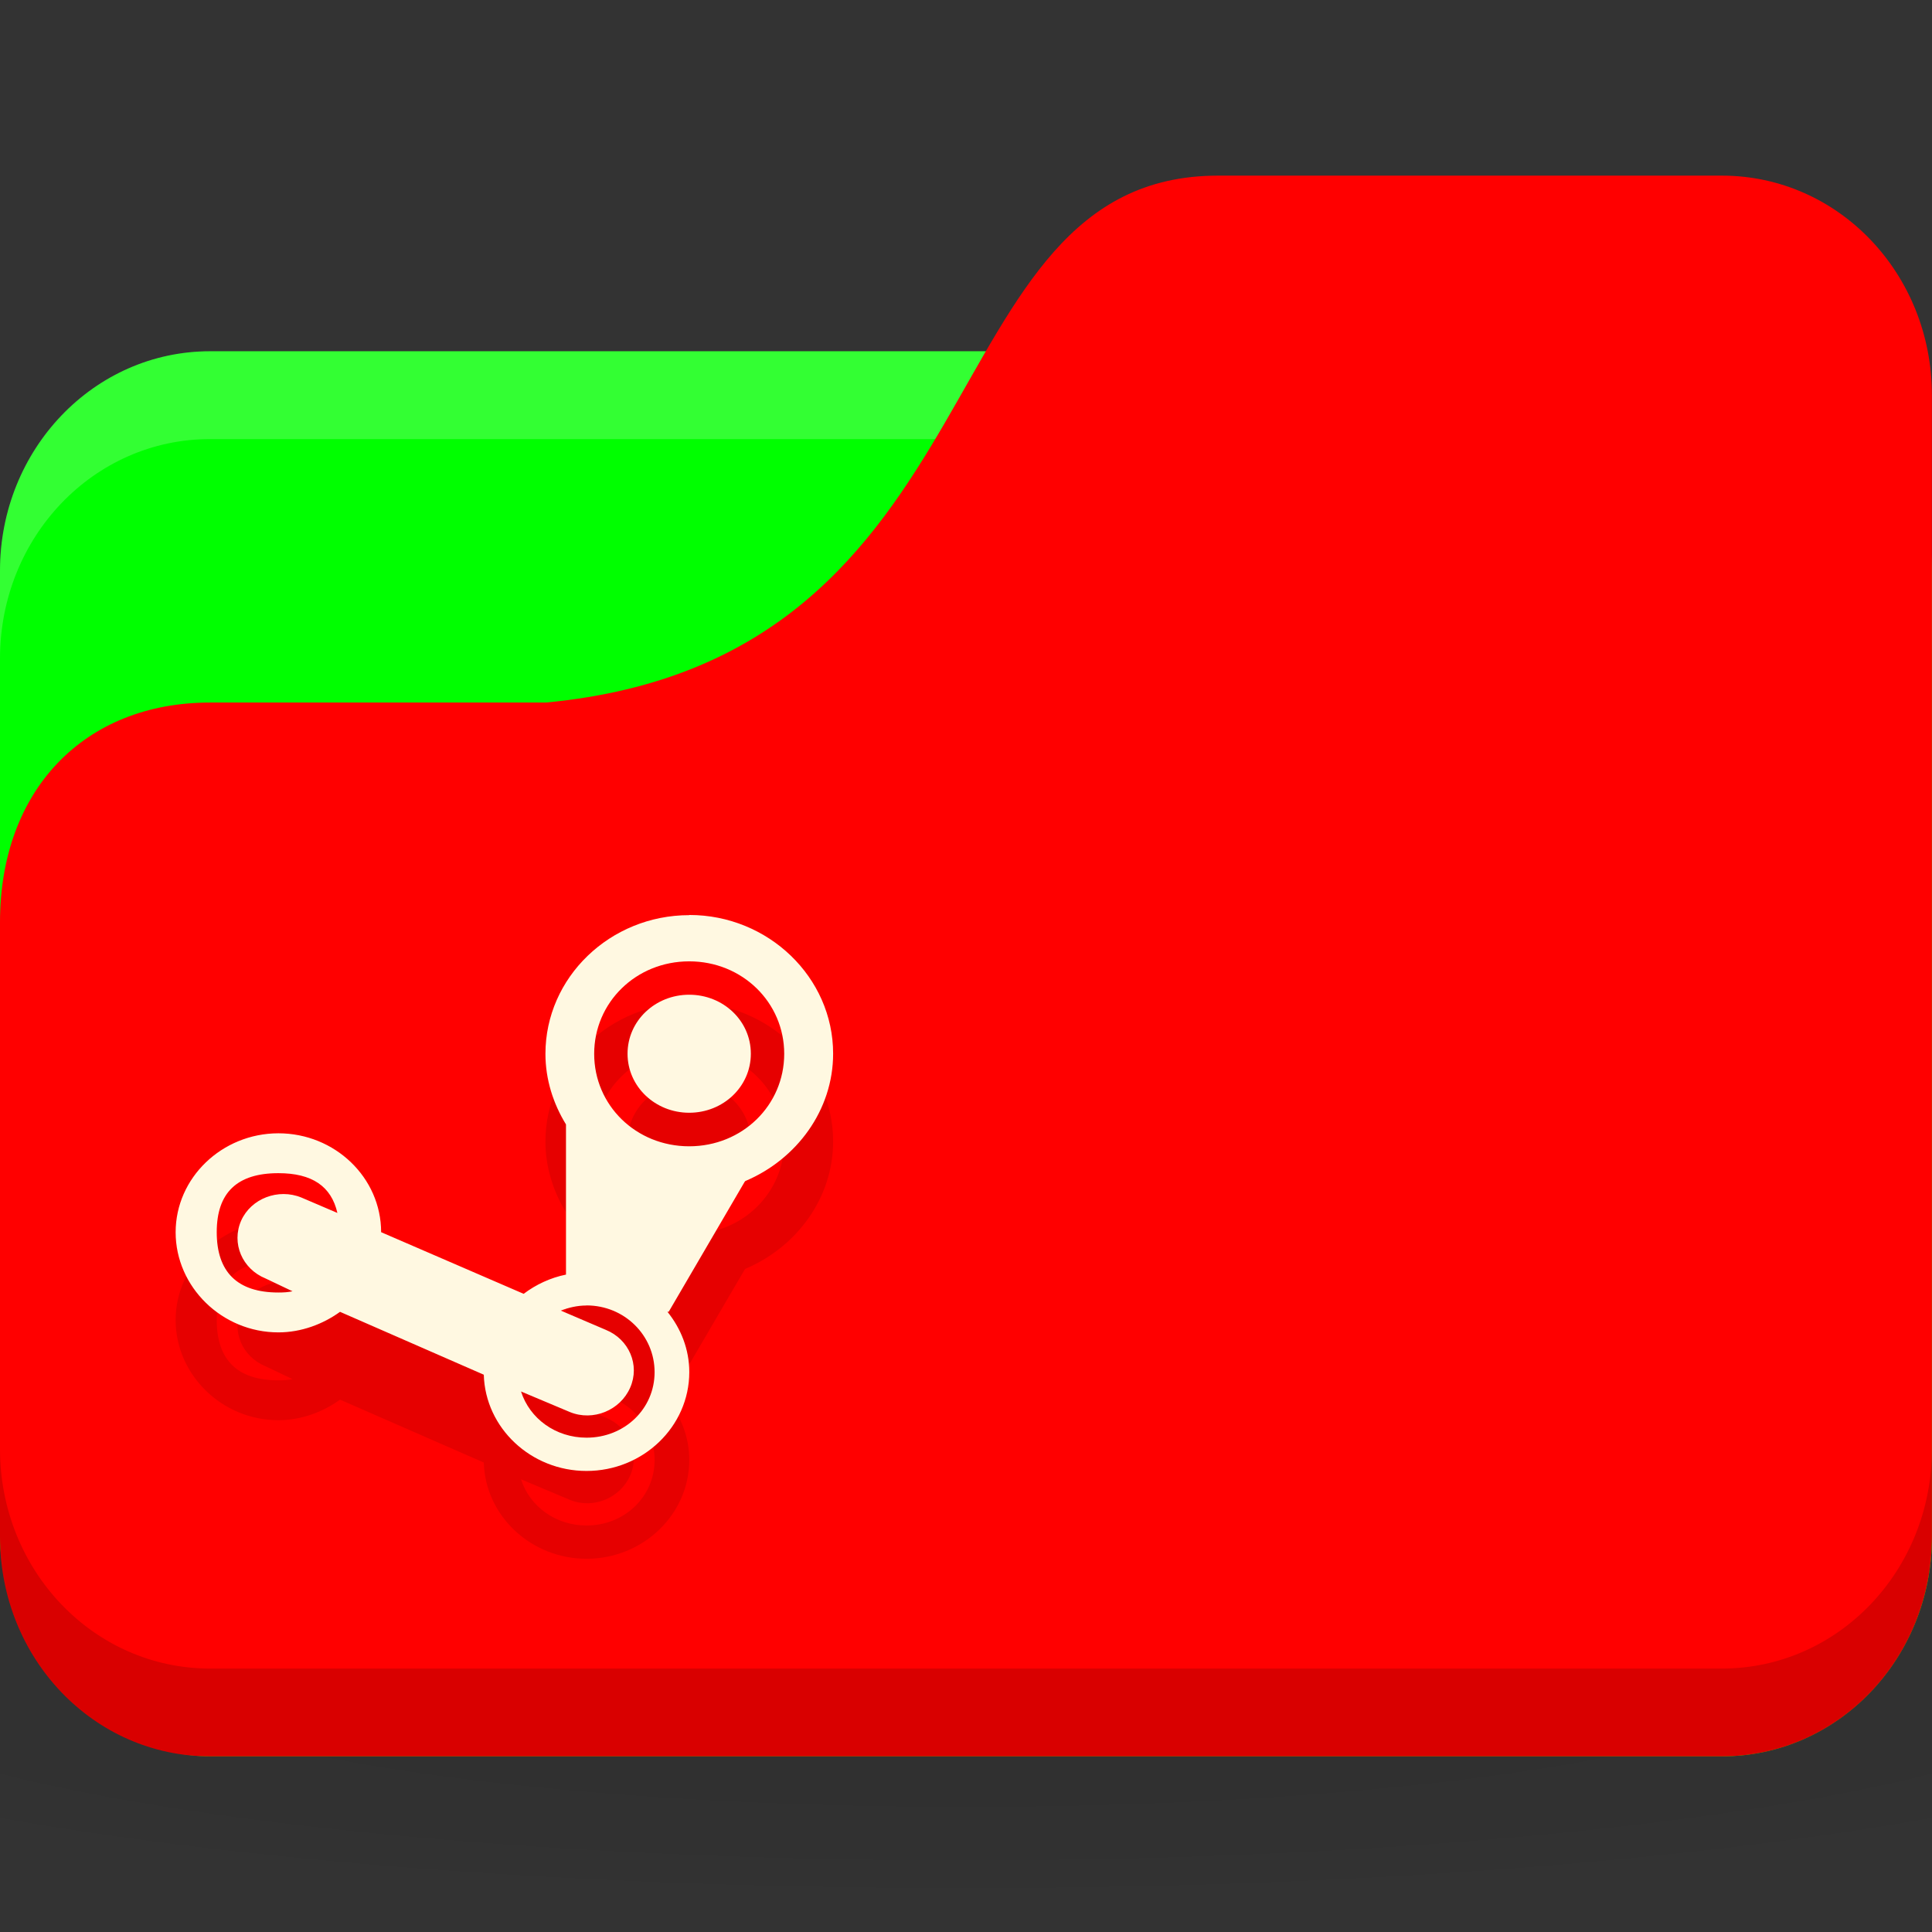 <?xml version="1.0" encoding="UTF-8" standalone="no"?>
<!-- Created with Inkscape (http://www.inkscape.org/) -->

<svg
   xmlns:dc="http://purl.org/dc/elements/1.1/"
   xmlns:cc="http://creativecommons.org/ns#"
   xmlns:rdf="http://www.w3.org/1999/02/22-rdf-syntax-ns#"
   xmlns:svg="http://www.w3.org/2000/svg"
   xmlns="http://www.w3.org/2000/svg"
   xmlns:xlink="http://www.w3.org/1999/xlink"
   xmlns:sodipodi="http://sodipodi.sourceforge.net/DTD/sodipodi-0.dtd"
   xmlns:inkscape="http://www.inkscape.org/namespaces/inkscape"
   width="22"
   height="22"
   id="svg2"
   version="1.1"
   inkscape:version="0.48.5 r10040"
   sodipodi:docname="folder-steam.svg"
   inkscape:export-filename="/media/Data/Main/Visuals/Icons/Numix/Desktop/repos/numix-wiki/Gjorgi/Numix-folders/48/New/folder-144.png"
   inkscape:export-xdpi="270"
   inkscape:export-ydpi="270">
  <rect width="100%" height="100%" fill="#333333" stroke="none"/>
  <defs
     id="defs4">
    <radialGradient
       inkscape:collect="always"
       xlink:href="#linearGradient3760"
       id="radialGradient3766"
       cx="11"
       cy="19"
       fx="11"
       fy="19"
       r="11"
       gradientTransform="matrix(1,0,0,0.091,0,17.273)"
       gradientUnits="userSpaceOnUse" />
    <linearGradient
       inkscape:collect="always"
       id="linearGradient3760">
      <stop
         style="stop-color:#000000;stop-opacity:1;"
         offset="0"
         id="stop3762" />
      <stop
         style="stop-color:#000000;stop-opacity:0;"
         offset="1"
         id="stop3764" />
    </linearGradient>
    <radialGradient
       r="11"
       fy="19"
       fx="11"
       cy="19"
       cx="11"
       gradientTransform="matrix(1,0,0,0.091,0,17.273)"
       gradientUnits="userSpaceOnUse"
       id="radialGradient3783"
       xlink:href="#linearGradient3760"
       inkscape:collect="always" />
    <radialGradient
       r="24"
       fy="40.5"
       fx="24"
       cy="40.5"
       cx="24"
       gradientTransform="matrix(0.625,0,0,0.104,-4,1045.143)"
       gradientUnits="userSpaceOnUse"
       id="radialGradient3053"
       xlink:href="#linearGradient3886-9"
       inkscape:collect="always" />
    <linearGradient
       id="linearGradient3886-9">
      <stop
         style="stop-color:#000000;stop-opacity:1;"
         offset="0"
         id="stop3888-1" />
      <stop
         style="stop-color:#000000;stop-opacity:0.196;"
         offset="1"
         id="stop3890-9" />
    </linearGradient>
    <radialGradient
       r="24"
       fy="40.5"
       fx="24"
       cy="40.5"
       cx="24"
       gradientTransform="matrix(0.625,0,0,0.104,-4,1045.143)"
       gradientUnits="userSpaceOnUse"
       id="radialGradient3127"
       xlink:href="#linearGradient3886-9"
       inkscape:collect="always" />
  </defs>
  <sodipodi:namedview
     id="base"
     pagecolor="#ffffff"
     bordercolor="#666666"
     borderopacity="1.0"
     inkscape:pageopacity="0.0"
     inkscape:pageshadow="2"
     inkscape:zoom="7.9914276"
     inkscape:cx="-11.696729"
     inkscape:cy="5.547483"
     inkscape:document-units="px"
     inkscape:current-layer="layer1"
     showgrid="true"
     inkscape:window-width="1280"
     inkscape:window-height="998"
     inkscape:window-x="0"
     inkscape:window-y="0"
     inkscape:window-maximized="1"
     showguides="true"
     inkscape:guide-bbox="true">
    <inkscape:grid
       type="xygrid"
       id="grid2985"
       empspacing="5"
       visible="true"
       enabled="true"
       snapvisiblegridlinesonly="true" />
  </sodipodi:namedview>
  <g
     inkscape:label="Layer 1"
     inkscape:groupmode="layer"
     id="layer1"
     transform="translate(0,-1030.362)">
    <path
       inkscape:connector-curvature="0"
       style="opacity:0.1;fill:url(#radialGradient3127);fill-opacity:1;stroke:none"
       d="m 11,1046.862 c -4.913,0 -9.264,0.392 -12,1 l 0,3 c 2.736,0.609 7.087,1 12,1 4.913,0 9.264,-0.392 12,-1 l 0,-3 c -2.736,-0.609 -7.087,-1 -12,-1 z"
       id="path3868" />
    <rect
       style="fill:#00ff00;fill-opacity:1;stroke:none"
       id="rect2987"
       width="22"
       height="16"
       x="0"
       y="1034.362"
       rx="2.391"
       ry="2.5" />
    <path
       style="opacity:0.2;fill:#ffffff;fill-opacity:1;stroke:none"
       d="M 2.391,1034.362 C 1.067,1034.362 0,1035.477 0,1036.862 l 0,1 c 0,-1.385 1.067,-2.5 2.391,-2.5 l 17.217,0 c 1.325,0 2.391,1.115 2.391,2.5 l 0,-1 c 0,-1.385 -1.067,-2.5 -2.391,-2.5 l -17.217,0 z"
       id="rect3797"
       inkscape:connector-curvature="0" />
    <path
       style="fill:#ff0000;fill-opacity:1;stroke:none"
       d="m 2.391,1038.362 3.826,0 c 5.261,-0.5 4.304,-6 7.652,-6 l 5.739,0 c 1.325,0 2.391,1.115 2.391,2.5 l 0,13 c 0,1.385 -1.067,2.5 -2.391,2.5 l -17.217,0 C 1.067,1050.362 0,1049.247 0,1047.862 l 0,-7 c 0,-1.5 0.957,-2.5 2.391,-2.5 z"
       id="rect3776"
       inkscape:connector-curvature="0"
       sodipodi:nodetypes="cccsssssscc" />
    <path
       style="opacity:0.15;fill:#000000;fill-opacity:1;stroke:none"
       d="m 0,1046.862 0,1 c 0,1.385 1.067,2.5 2.391,2.5 l 17.217,0 c 1.325,0 2.391,-1.115 2.391,-2.5 l 0,-1 c 0,1.385 -1.067,2.5 -2.391,2.5 l -17.217,0 C 1.067,1049.362 0,1048.247 0,1046.862 z"
       id="path3786"
       inkscape:connector-curvature="0" />
    <path
       id="path4081"
       d="m 7.848,1041.783 c -0.901,0 -1.637,0.709 -1.637,1.579 0,0.292 0.089,0.568 0.234,0.804 l 0,1.71 c -0.178,0.036 -0.343,0.114 -0.482,0.219 l -1.623,-0.702 c 0,-0.621 -0.526,-1.126 -1.17,-1.126 C 2.528,1044.268 2,1044.773 2,1045.394 c 0,0.622 0.527,1.14 1.17,1.14 0.26,0 0.507,-0.093 0.702,-0.234 l 1.637,0.716 c 0.017,0.608 0.538,1.096 1.17,1.096 0.643,0 1.17,-0.504 1.17,-1.126 0,-0.259 -0.095,-0.496 -0.249,-0.687 l 0.015,0 0.863,-1.477 c 0.006,-0.011 0.009,-0.012 0.015,-0.014 0.577,-0.246 0.994,-0.802 0.994,-1.448 0,-0.869 -0.738,-1.579 -1.637,-1.579 z m 0,0.526 c 0.605,0 1.082,0.468 1.082,1.053 0,0.586 -0.477,1.053 -1.082,1.053 -0.606,0 -1.082,-0.467 -1.082,-1.053 0,-0.585 0.476,-1.053 1.082,-1.053 z m 0,0.38 c -0.387,0 -0.702,0.297 -0.702,0.672 0,0.374 0.315,0.672 0.702,0.672 0.388,0 0.702,-0.298 0.702,-0.672 0,-0.375 -0.314,-0.672 -0.702,-0.672 z m -4.678,2.032 c 0.384,0 0.603,0.15 0.672,0.453 l -0.409,-0.175 c -0.265,-0.109 -0.575,0.011 -0.687,0.263 -0.113,0.257 0.012,0.55 0.278,0.658 l 0.307,0.146 c -0.051,0.011 -0.102,0.014 -0.161,0.014 -0.468,0 -0.702,-0.234 -0.702,-0.687 0,-0.452 0.234,-0.672 0.702,-0.672 z m 3.509,1.506 c 0.433,0 0.775,0.342 0.775,0.76 0,0.418 -0.342,0.746 -0.775,0.746 -0.352,0 -0.648,-0.218 -0.746,-0.526 l 0.556,0.234 c 0.265,0.109 0.575,-0.02 0.687,-0.278 0.113,-0.256 -0.012,-0.55 -0.278,-0.658 l -0.512,-0.219 c 0.09,-0.035 0.189,-0.058 0.292,-0.058 z"
       style="opacity:1;fill:#000000;fill-opacity:0.098;fill-rule:nonzero;stroke:none"
       inkscape:connector-curvature="0" />
    <path
       inkscape:connector-curvature="0"
       style="opacity:1;fill:#fff8e1;fill-opacity:1;fill-rule:nonzero;stroke:none"
       d="m 7.848,1040.783 c -0.901,0 -1.637,0.709 -1.637,1.579 0,0.292 0.089,0.568 0.234,0.804 l 0,1.71 c -0.178,0.036 -0.343,0.114 -0.482,0.219 l -1.623,-0.702 c 0,-0.621 -0.526,-1.126 -1.17,-1.126 C 2.528,1043.268 2,1043.773 2,1044.394 c 0,0.622 0.527,1.14 1.17,1.14 0.26,0 0.507,-0.093 0.702,-0.234 l 1.637,0.716 c 0.017,0.608 0.538,1.096 1.17,1.096 0.643,0 1.17,-0.504 1.17,-1.126 0,-0.259 -0.095,-0.496 -0.249,-0.687 l 0.015,0 0.863,-1.477 c 0.006,-0.011 0.009,-0.012 0.015,-0.014 0.577,-0.246 0.994,-0.802 0.994,-1.448 0,-0.869 -0.738,-1.579 -1.637,-1.579 z m 0,0.526 c 0.605,0 1.082,0.468 1.082,1.053 0,0.586 -0.477,1.053 -1.082,1.053 -0.606,0 -1.082,-0.467 -1.082,-1.053 0,-0.585 0.476,-1.053 1.082,-1.053 z m 0,0.38 c -0.387,0 -0.702,0.297 -0.702,0.672 0,0.374 0.315,0.672 0.702,0.672 0.388,0 0.702,-0.298 0.702,-0.672 0,-0.375 -0.314,-0.672 -0.702,-0.672 z m -4.678,2.032 c 0.384,0 0.603,0.15 0.672,0.453 l -0.409,-0.175 c -0.265,-0.109 -0.575,0.011 -0.687,0.263 -0.113,0.257 0.012,0.55 0.278,0.658 l 0.307,0.146 c -0.051,0.011 -0.102,0.014 -0.161,0.014 -0.468,0 -0.702,-0.234 -0.702,-0.687 0,-0.452 0.234,-0.672 0.702,-0.672 z m 3.509,1.506 c 0.433,0 0.775,0.342 0.775,0.76 0,0.418 -0.342,0.746 -0.775,0.746 -0.352,0 -0.648,-0.218 -0.746,-0.526 l 0.556,0.234 c 0.265,0.109 0.575,-0.02 0.687,-0.278 0.113,-0.256 -0.012,-0.55 -0.278,-0.658 l -0.512,-0.219 c 0.09,-0.035 0.189,-0.058 0.292,-0.058 z"
       id="path3447" />
  </g>
</svg>
